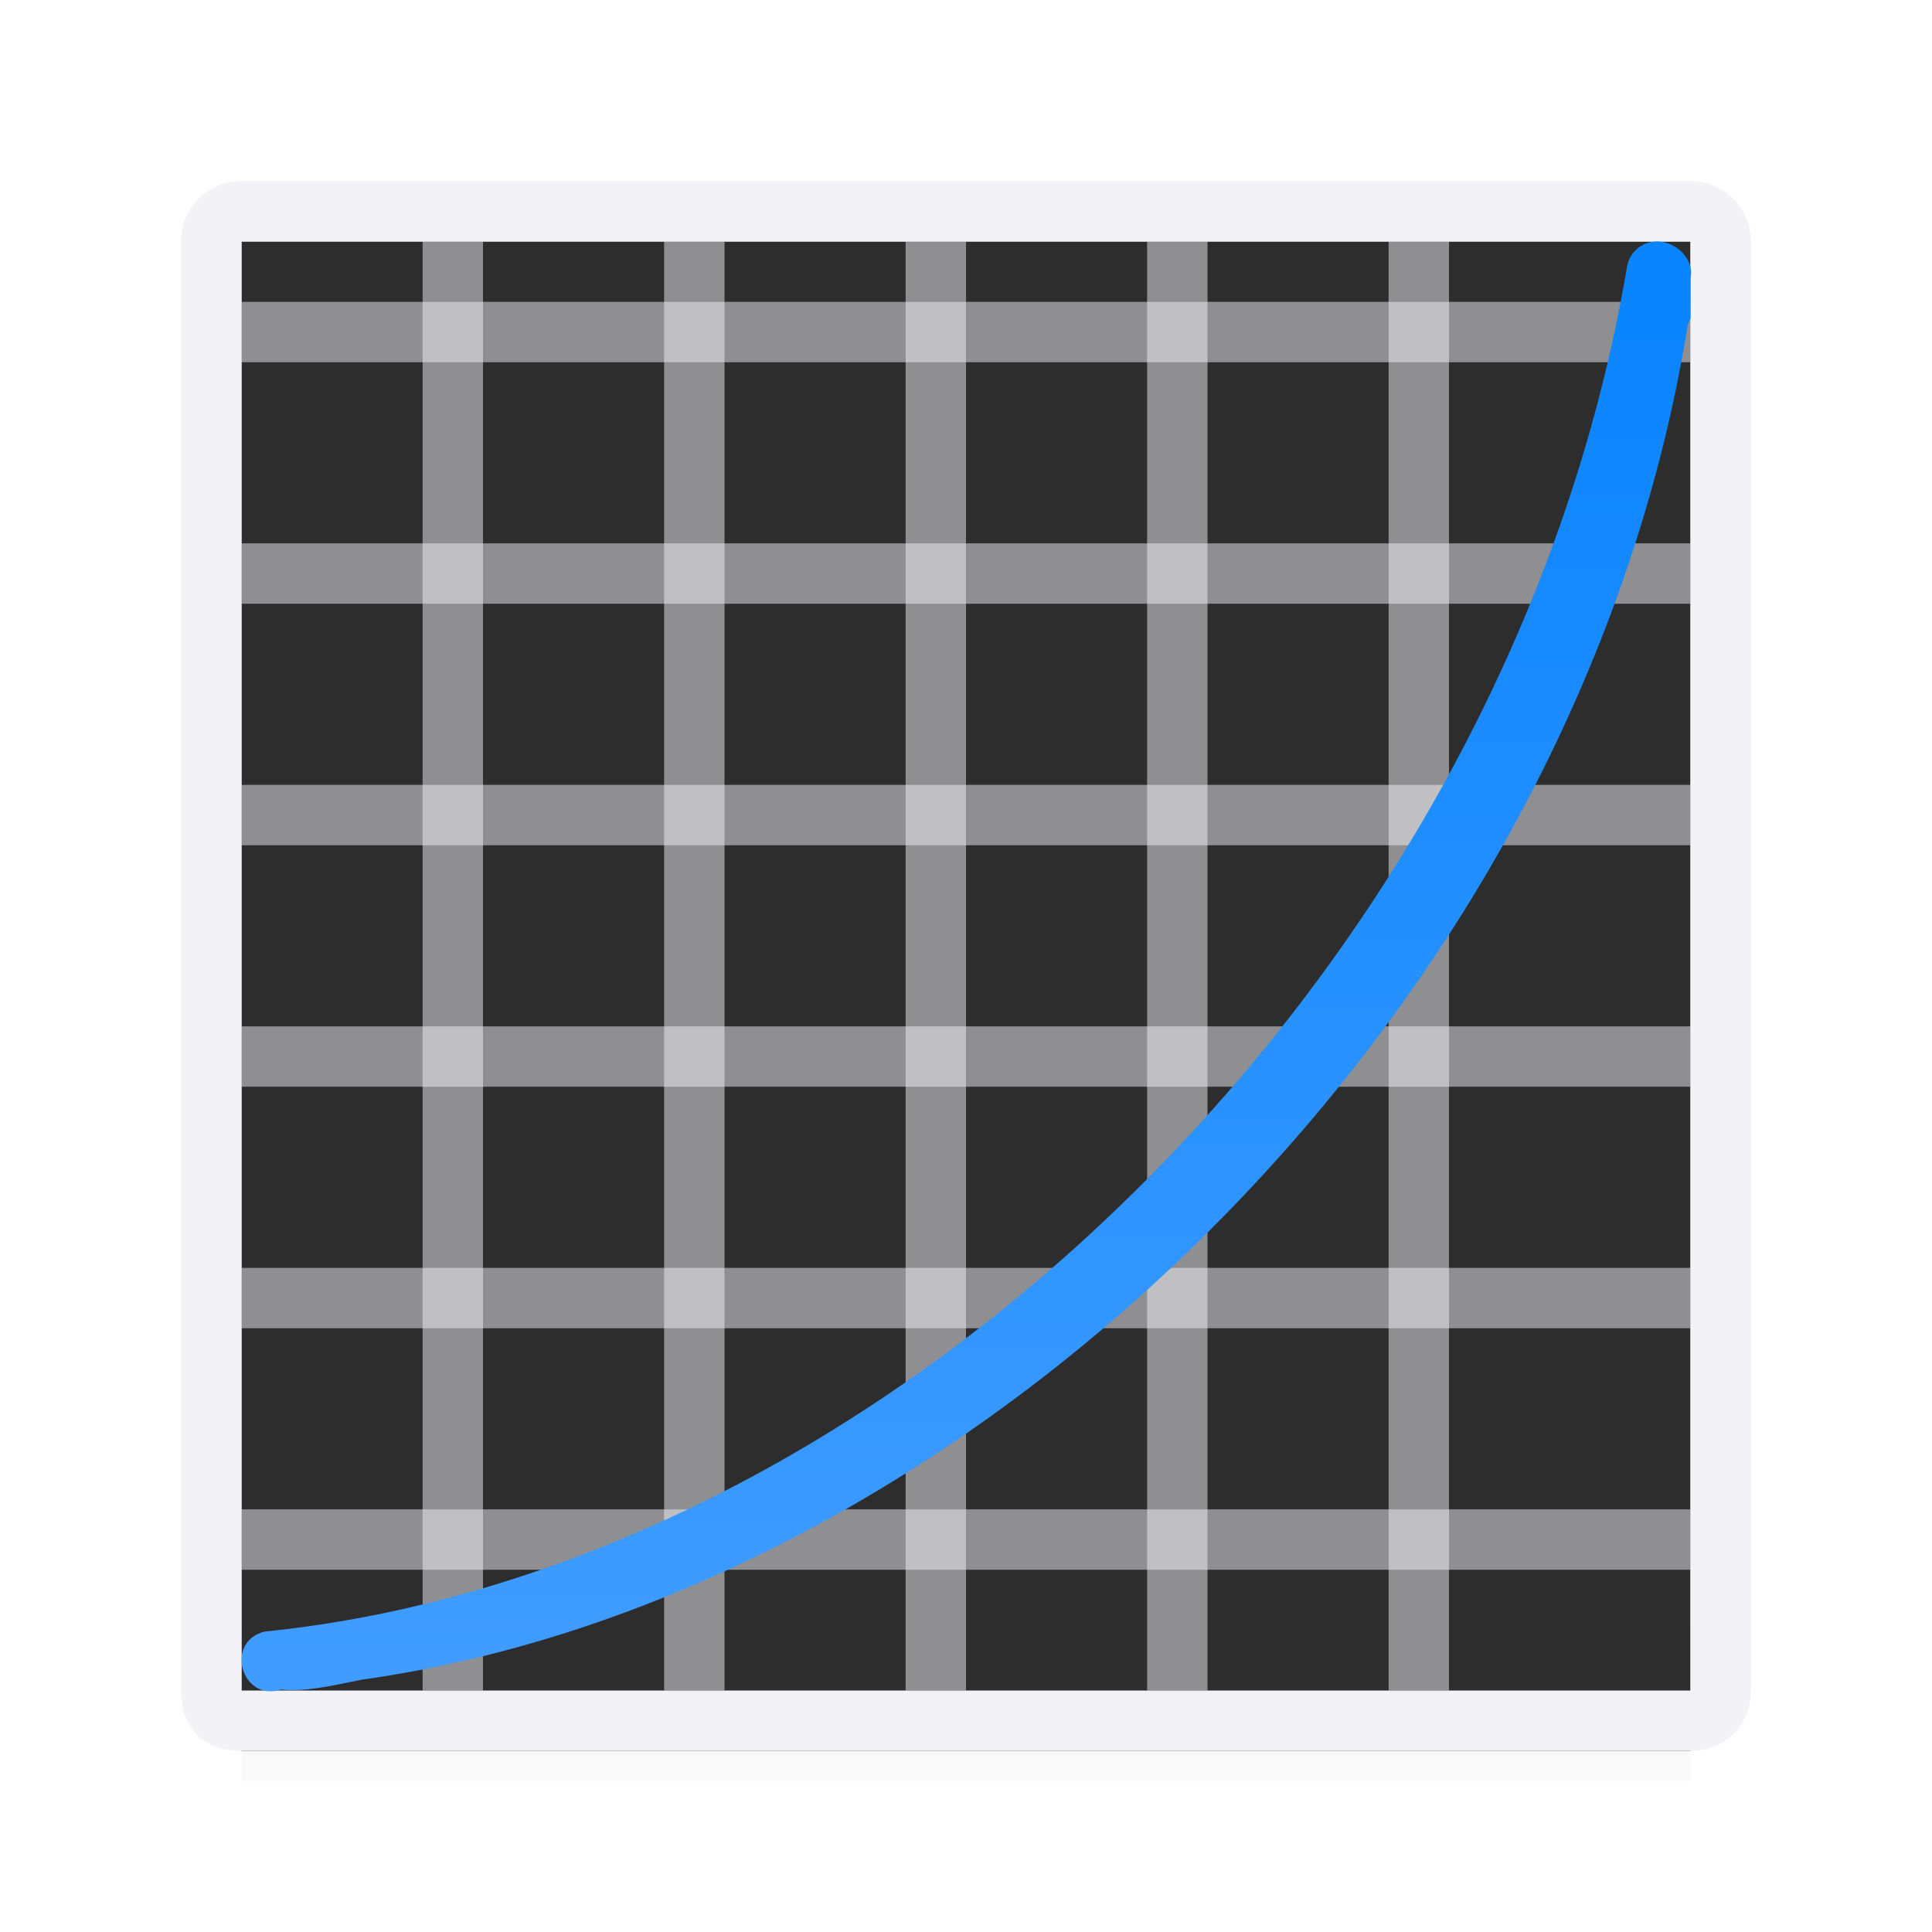 <svg viewBox="0 0 32 32" xmlns="http://www.w3.org/2000/svg" xmlns:xlink="http://www.w3.org/1999/xlink"><filter id="a" color-interpolation-filters="sRGB" height="1.095" width="1.097" x="-.049" y="-.047"><feGaussianBlur stdDeviation=".366"/></filter><linearGradient id="b" gradientTransform="matrix(.707 .707 -.707 .707 -36.983 -7.593)" gradientUnits="userSpaceOnUse" x1="54.501" x2="38.591" y1="-4.872" y2="-20.782"><stop offset="0" stop-color="#409cff"/><stop offset="1" stop-color="#0a84ff"/></linearGradient><path d="m4 26.941h24v2.559h-24z" filter="url(#a)" opacity=".15" stroke-width="1.015"/><path d="m4 4v25h24v-25z" fill="#2d2d2d" stroke-width="1.543"/><path d="m4 3c-.554 0-1 .446-1 1v24c0 .554.309 1 1 1h24c.593 0 1-.446 1-1v-24c0-.554-.446-1-1-1zm0 1h24v24h-24z" fill="#f2f2f7"/><g fill="#f2f2f7" transform="translate(0 8)"><g stroke-width="1.309"><path d="m4 9h24v1h-24z" opacity=".5"/><path d="m4 13h24v1h-24z" opacity=".5"/><path d="m4 17h24v1h-24z" opacity=".5"/></g><g stroke-width="1.155" transform="rotate(90)"><path d="m-4-8h24v1h-24z" opacity=".5"/><path d="m-4-12h24v1h-24z" opacity=".5"/><path d="m-4-16h24v1h-24z" opacity=".5"/><path d="m-4-20h24v1h-24z" opacity=".5"/><path d="m-4-24h24v1h-24z" opacity=".5"/></g><g fill="#f2f2f7" stroke-width="1.359"><path d="m4 5h24v1h-24z" opacity=".5"/><path d="m4 1h24v1h-24z" opacity=".5"/><path d="m4-3h24v1h-24z" opacity=".5"/></g></g><path d="m27.43 4c-.237.005-.438.177-.48.41-1.977 11.721-12.213 21.571-22.569 22.614-.667.169-.38 1.171.275.961.402.038.81-.057 1.334-.164 10.066-1.41 20.11-11.003 21.96-22.411.009-.049.029-.093.051-.135v-.672c.067-.315-.248-.61-.57-.604z" fill="url(#b)"/></svg>